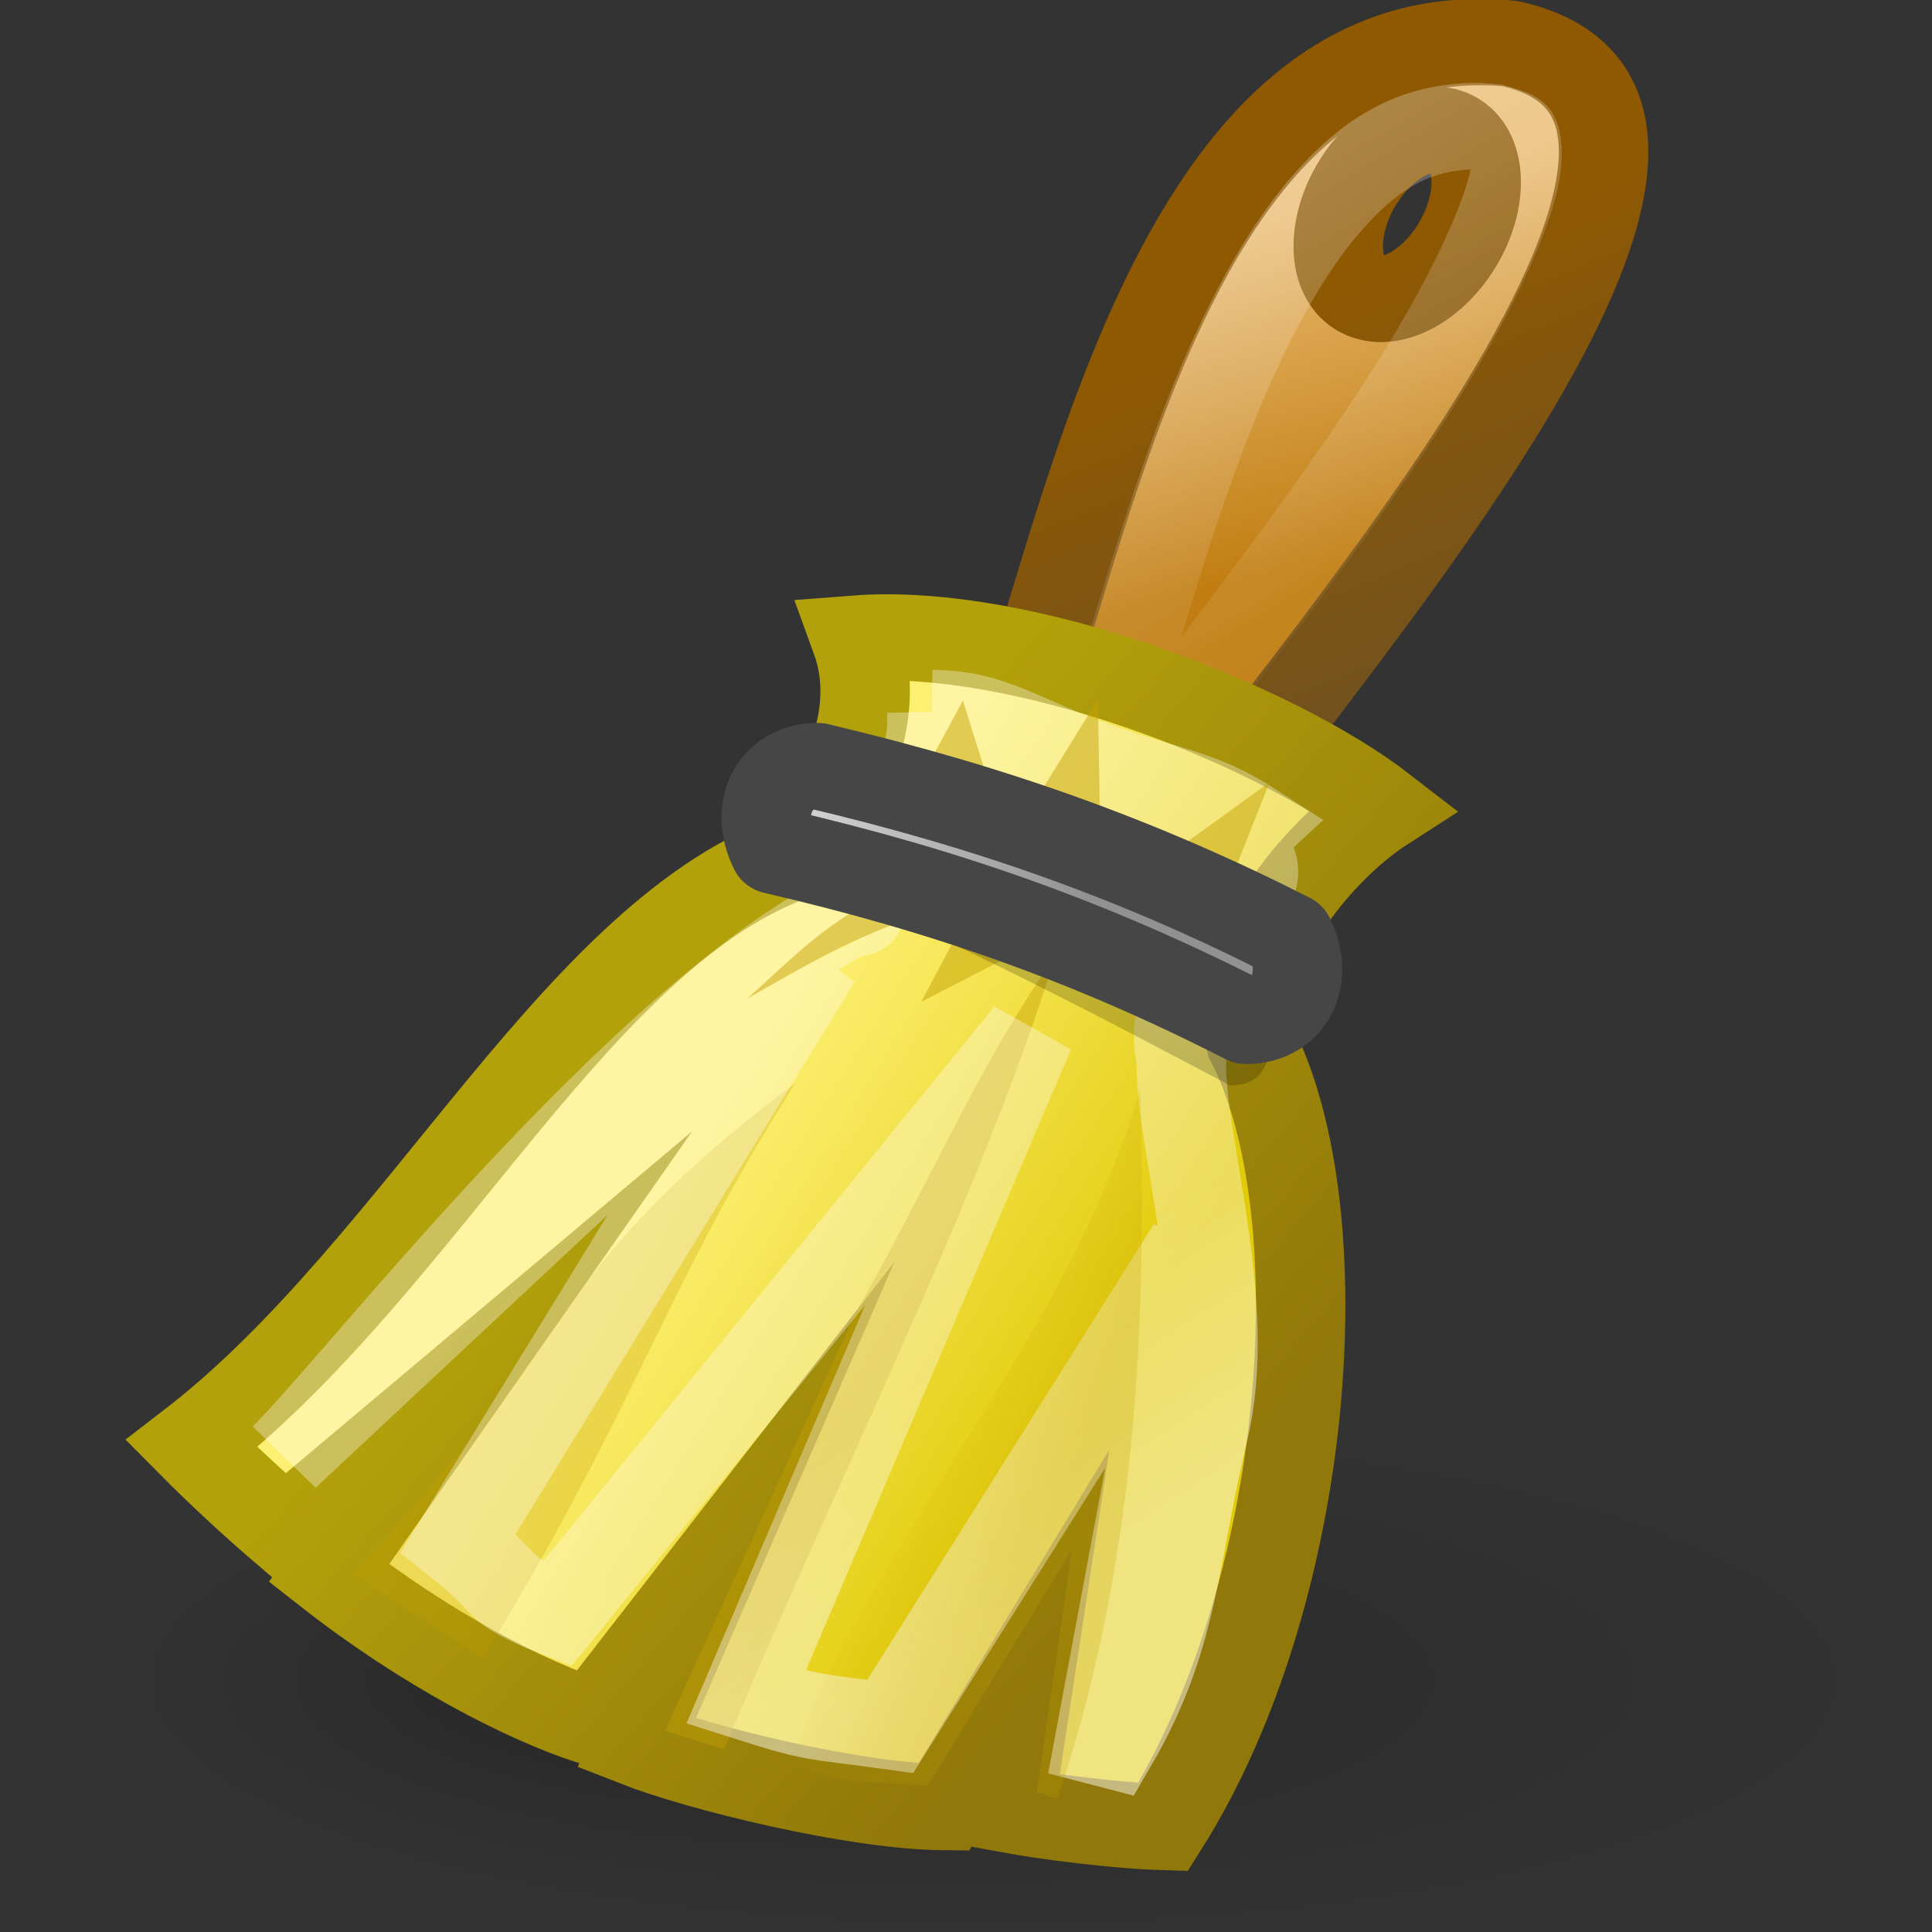 <?xml version="1.0" encoding="UTF-8" standalone="no"?>
<!-- Created with Inkscape (http://www.inkscape.org/) -->

<svg
   xmlns:dc="http://purl.org/dc/elements/1.1/"
   xmlns:cc="http://creativecommons.org/ns#"
   xmlns:rdf="http://www.w3.org/1999/02/22-rdf-syntax-ns#"
   xmlns:svg="http://www.w3.org/2000/svg"
   xmlns="http://www.w3.org/2000/svg"
   xmlns:xlink="http://www.w3.org/1999/xlink"
   xmlns:sodipodi="http://sodipodi.sourceforge.net/DTD/sodipodi-0.dtd"
   xmlns:inkscape="http://www.inkscape.org/namespaces/inkscape"
   width="22"
   height="22"
   id="svg2"
   sodipodi:version="0.32"
   inkscape:version="0.91 r13725"
   version="1.0"
   sodipodi:docname="edit-clear.svg"
   inkscape:output_extension="org.inkscape.output.svg.inkscape">
  <rect width="100%" height="100%" fill="#333333" stroke="none"/>
  <defs
     id="defs4">
    <linearGradient
       id="linearGradient6019"
       inkscape:collect="always">
      <stop
         id="stop6021"
         offset="0"
         style="stop-color:#000000;stop-opacity:1;" />
      <stop
         id="stop6023"
         offset="1"
         style="stop-color:#000000;stop-opacity:0;" />
    </linearGradient>
    <linearGradient
       id="linearGradient5996"
       inkscape:collect="always">
      <stop
         id="stop5998"
         offset="0"
         style="stop-color:#8f5902;stop-opacity:1;" />
      <stop
         id="stop6000"
         offset="1"
         style="stop-color:#73521e;stop-opacity:1" />
    </linearGradient>
    <linearGradient
       id="linearGradient5958"
       inkscape:collect="always">
      <stop
         id="stop5960"
         offset="0"
         style="stop-color:#c17d11;stop-opacity:1;" />
      <stop
         id="stop5962"
         offset="1"
         style="stop-color:#e9b96e;stop-opacity:1" />
    </linearGradient>
    <linearGradient
       id="linearGradient5984"
       inkscape:collect="always">
      <stop
         id="stop5986"
         offset="0"
         style="stop-color:#ffffff;stop-opacity:1;" />
      <stop
         id="stop5988"
         offset="1"
         style="stop-color:#ffffff;stop-opacity:0.134" />
    </linearGradient>
    <linearGradient
       id="linearGradient5987">
      <stop
         id="stop5989"
         offset="0"
         style="stop-color:#b3a10b;stop-opacity:1;" />
      <stop
         id="stop5991"
         offset="1"
         style="stop-color:#91780a;stop-opacity:1;" />
    </linearGradient>
    <linearGradient
       id="linearGradient5966"
       inkscape:collect="always">
      <stop
         id="stop5968"
         offset="0"
         style="stop-color:#fdef72;stop-opacity:1" />
      <stop
         id="stop5970"
         offset="1"
         style="stop-color:#e2cb0b;stop-opacity:1" />
    </linearGradient>
    <linearGradient
       inkscape:collect="always"
       id="linearGradient5981">
      <stop
         style="stop-color:#ffffff;stop-opacity:1;"
         offset="0"
         id="stop5983" />
      <stop
         style="stop-color:#ffffff;stop-opacity:0.694"
         offset="1"
         id="stop5985" />
    </linearGradient>
    <linearGradient
       id="linearGradient5999"
       inkscape:collect="always">
      <stop
         id="stop6001"
         offset="0"
         style="stop-color:#c4a000;stop-opacity:1;" />
      <stop
         id="stop6003"
         offset="1"
         style="stop-color:#c4a000;stop-opacity:0;" />
    </linearGradient>
    <linearGradient
       id="linearGradient5974-892"
       inkscape:collect="always">
      <stop
         id="stop2473"
         offset="0"
         style="stop-color:#919191;stop-opacity:1;" />
      <stop
         id="stop2475"
         offset="1"
         style="stop-color:#cecece;stop-opacity:1" />
    </linearGradient>
    <radialGradient
       inkscape:collect="always"
       xlink:href="#linearGradient6019"
       id="radialGradient2541"
       gradientUnits="userSpaceOnUse"
       gradientTransform="matrix(1,0,0,0.45,0,37.95)"
       cx="38"
       cy="69"
       fx="28.603"
       fy="69"
       r="20" />
    <linearGradient
       inkscape:collect="always"
       xlink:href="#linearGradient5958"
       id="linearGradient2543"
       gradientUnits="userSpaceOnUse"
       gradientTransform="matrix(0.525,0,0,0.528,-1.175,-0.779)"
       x1="28"
       y1="16"
       x2="26"
       y2="8" />
    <linearGradient
       inkscape:collect="always"
       xlink:href="#linearGradient5996"
       id="linearGradient2545"
       gradientUnits="userSpaceOnUse"
       gradientTransform="matrix(0.525,0,0,0.528,-1.175,-0.779)"
       x1="30.325"
       y1="9.241"
       x2="34"
       y2="18" />
    <linearGradient
       inkscape:collect="always"
       xlink:href="#linearGradient5984"
       id="linearGradient2547"
       gradientUnits="userSpaceOnUse"
       x1="28"
       y1="8"
       x2="33.447"
       y2="16.686" />
    <linearGradient
       inkscape:collect="always"
       xlink:href="#linearGradient5966"
       id="linearGradient2549"
       gradientUnits="userSpaceOnUse"
       gradientTransform="matrix(0.525,0,0,0.528,-1.175,-0.779)"
       x1="20.934"
       y1="25.061"
       x2="30.208"
       y2="30.743" />
    <linearGradient
       inkscape:collect="always"
       xlink:href="#linearGradient5987"
       id="linearGradient2551"
       gradientUnits="userSpaceOnUse"
       gradientTransform="matrix(0.525,0,0,0.528,-1.175,-0.779)"
       x1="17.032"
       y1="27.447"
       x2="29.494"
       y2="37.846" />
    <linearGradient
       inkscape:collect="always"
       xlink:href="#linearGradient5981"
       id="linearGradient2553"
       gradientUnits="userSpaceOnUse"
       gradientTransform="matrix(0.525,0,0,0.528,-1.175,-0.779)"
       x1="22.32"
       y1="41.956"
       x2="18.986"
       y2="37.029" />
    <linearGradient
       inkscape:collect="always"
       xlink:href="#linearGradient5999"
       id="linearGradient2555"
       gradientUnits="userSpaceOnUse"
       gradientTransform="matrix(0.525,0,0,0.528,-1.175,-0.779)"
       x1="27.355"
       y1="36.218"
       x2="23.489"
       y2="34.728" />
    <linearGradient
       inkscape:collect="always"
       xlink:href="#linearGradient5974-892"
       id="linearGradient2557"
       gradientUnits="userSpaceOnUse"
       gradientTransform="matrix(0.513,0,0,0.528,-0.847,-0.779)"
       x1="27.652"
       y1="23.146"
       x2="21.591"
       y2="20.619" />
  </defs>
  <sodipodi:namedview
     id="base"
     pagecolor="#ffffff"
     bordercolor="#666666"
     borderopacity="1.0"
     gridtolerance="10000"
     guidetolerance="10"
     objecttolerance="10"
     inkscape:pageopacity="0.0"
     inkscape:pageshadow="2"
     inkscape:zoom="10.375"
     inkscape:cx="11.035218"
     inkscape:cy="12"
     inkscape:document-units="px"
     inkscape:current-layer="layer1"
     showgrid="false"
     inkscape:window-width="942"
     inkscape:window-height="720"
     inkscape:window-x="338"
     inkscape:window-y="25"
     inkscape:window-maximized="0" />
  <g
     inkscape:label="Layer 1"
     inkscape:groupmode="layer"
     id="layer1"
     transform="translate(0,-2)">
    <g
       id="g2524"
       transform="matrix(0.952,0,0,0.917,-0.381,2.001)">
      <path
         sodipodi:type="arc"
         style="opacity:0.25;fill:url(#radialGradient2541);fill-opacity:1;stroke:none"
         id="path6017"
         sodipodi:cx="38"
         sodipodi:cy="69"
         sodipodi:rx="20"
         sodipodi:ry="9"
         d="m 58,69 c 0,4.971 -8.954,9 -20,9 -11.046,0 -20,-4.029 -20,-9 0,-4.971 8.954,-9 20,-9 11.046,0 20,4.029 20,9 z"
         transform="matrix(0.525,0,0,0.352,-7.475,-3.418)" />
      <path
         style="fill:url(#linearGradient2543);fill-opacity:1;fill-rule:evenodd;stroke:url(#linearGradient2545);stroke-width:1.07px;stroke-linecap:butt;stroke-linejoin:miter;stroke-opacity:1"
         d="M 18.037,0.523 C 13.73,0.579 13.103,9.097 11.868,10.632 l 2.1,0.759 C 15.35,9.083 22.24,1.413 18.463,0.54 18.316,0.523 18.176,0.521 18.037,0.523 z M 17.495,1.612 c 0.102,-0.01 0.193,0.003 0.279,0.049 0.343,0.186 0.38,0.789 0.082,1.336 -0.298,0.547 -0.822,0.845 -1.165,0.66 C 16.348,3.471 16.311,2.868 16.609,2.321 16.833,1.911 17.19,1.641 17.495,1.612 z"
         id="path5371"
         inkscape:connector-curvature="0" />
      <path
         sodipodi:type="inkscape:offset"
         inkscape:radius="-1.9757456"
         inkscape:original="M 36.59375 2.46875 C 28.390533 2.5744003 27.19695 18.716276 24.84375 21.625 L 28.84375 23.0625 C 31.475623 18.689953 44.599746 4.1545034 37.40625 2.5 C 37.12676 2.4690309 36.85837 2.4653419 36.59375 2.46875 z "
         style="opacity:0.267;fill:none;stroke:url(#linearGradient2547);stroke-width:2.033px;stroke-linecap:butt;stroke-linejoin:miter;stroke-opacity:1"
         id="path5992"
         d="m 36.625,4.438 c -1.404,0.018 -2.408,0.624 -3.469,1.906 -1.061,1.282 -2.011,3.244 -2.781,5.344 -0.77,2.1 -1.388,4.324 -1.969,6.281 -0.277,0.934 -0.502,1.786 -0.781,2.562 l 0.469,0.188 c 1.805,-2.666 4.739,-6.29 7.031,-10 C 36.422,8.619 37.357,6.615 37.531,5.5 37.618,4.943 37.521,4.693 37.5,4.656 37.482,4.624 37.387,4.567 37.031,4.469 36.906,4.461 36.791,4.435 36.625,4.438 z"
         transform="matrix(0.525,0,0,0.528,-1.175,-0.779)" />
      <path
         style="fill:url(#linearGradient2549);fill-opacity:1;fill-rule:evenodd;stroke:url(#linearGradient2551);stroke-width:1.07;stroke-linecap:butt;stroke-linejoin:miter;stroke-miterlimit:20;stroke-opacity:1;stroke-dasharray:none"
         d="m 10.637,7.928 c 0.372,1.057 -0.284,1.972 -0.525,2.638 -2.726,0.816 -4.613,5.121 -7.42,7.363 0.351,0.368 0.762,0.762 1.12,1.08 l 2.133,-1.863 -1.61,2.388 c 1.16,0.945 2.365,1.587 3.153,1.85 l 1.444,-1.929 -0.919,2.193 c 0.762,0.311 2.617,0.782 3.675,0.792 l 1.052,-1.795 -0.269,1.828 c 0.436,0.084 1.28,0.197 1.842,0.214 1.765,-2.902 2.1,-7.635 1.05,-9.746 -0.262,-1.055 0.787,-2.375 1.575,-2.902 C 15.625,8.983 12.63,7.767 10.637,7.928 z"
         id="path5367"
         sodipodi:nodetypes="cccccccccccccccc"
         inkscape:connector-curvature="0" />
      <path
         style="opacity:0.267;fill:#c4a000;fill-rule:evenodd;stroke:none"
         d="M 4.6,19.537 C 7.129,16.893 6.944,15.735 9.911,13.454 8.345,16.002 8.091,17.327 6.175,20.592 l -1.575,-1.055 z"
         id="path5975"
         sodipodi:nodetypes="cccc"
         inkscape:connector-curvature="0" />
      <path
         style="opacity:0.416;fill:#c4a000;fill-rule:evenodd;stroke:none"
         d="m 8.354,21.491 2.282,-5.193 c 0.874,-1.575 1.501,-3.15 2.378,-4.405 -0.841,2.859 -2.568,6.397 -3.954,9.828 L 8.354,21.491 z"
         id="path5979"
         sodipodi:nodetypes="ccccc"
         inkscape:connector-curvature="0" />
      <path
         style="opacity:0.478;fill:none;stroke:url(#linearGradient2553);stroke-width:1.07px;stroke-linecap:butt;stroke-linejoin:miter;stroke-opacity:1"
         d="m 11.547,8.851 c 0.051,1.011 -0.803,1.467 -0.958,1.896 -0.055,0.15 0.278,0.669 -0.011,0.588 -2.545,1.338 -5.921,5.891 -6.775,6.754 L 10.16,11.922 5.881,19.16 c 0.667,0.542 0.394,0.559 1.184,0.878 L 12.716,12.827 9.325,21.072 c 0.838,0.277 0.755,0.227 1.724,0.365 l 3.609,-5.958 -1.107,6.153 0.148,0.04 c 0.752,-1.338 0.727,-2.293 1.098,-3.904 0.368,-1.597 -0.292,-3.597 -0.266,-4.609 -0.182,-0.732 0.429,-1.535 0.799,-2.131 0.224,-0.36 -0.231,-0.504 0.049,-0.773 C 14.764,9.841 14.443,9.841 13.507,9.501 12.582,9.165 12.286,8.861 11.547,8.851 z"
         id="path6014"
         sodipodi:nodetypes="cscccccccccccscscsc"
         inkscape:connector-curvature="0" />
      <path
         style="opacity:0.247;fill:url(#linearGradient2555);fill-opacity:1;fill-rule:evenodd;stroke:none"
         d="m 9.834,21.911 c 1.143,-3.035 3.358,-5.313 4.209,-8.409 0.027,1.932 0.131,5.384 -0.993,8.821 -0.168,9.37e-4 -0.091,-0.058 -0.247,-0.063 l 0.42,-3.021 -1.723,2.931 c -1.15,-0.082 -0.68,0.017 -1.667,-0.26 z"
         id="path5977"
         sodipodi:nodetypes="ccccccc"
         inkscape:connector-curvature="0" />
      <path
         style="opacity:0.482;fill:#c4a000;fill-rule:evenodd;stroke:none"
         d="m 10.902,11.152 c -0.657,0.325 -1.083,0.806 -1.566,1.248 0.644,-0.374 1.249,-0.765 2.1,-1.049 l -0.534,-0.198 z"
         id="path5995"
         sodipodi:nodetypes="cccc"
         inkscape:connector-curvature="0" />
      <path
         style="opacity:0.482;fill:#c4a000;fill-rule:evenodd;stroke:none"
         d="m 11.955,11.39 -0.534,1.049 1.565,-0.838 -1.031,-0.211 z"
         id="path5997"
         sodipodi:nodetypes="cccc"
         inkscape:connector-curvature="0" />
      <path
         style="opacity:0.482;fill:#c4a000;fill-rule:evenodd;stroke:none"
         d="M 11.918,8.699 11.448,9.599 12.27,9.864 11.918,8.699 z"
         id="path6007"
         sodipodi:nodetypes="cccc"
         inkscape:connector-curvature="0" />
      <path
         style="opacity:0.482;fill:#c4a000;fill-rule:evenodd;stroke:none"
         d="m 15.585,9.714 -1.292,0.969 0.822,0.265 0.47,-1.234 z"
         id="path6009"
         sodipodi:nodetypes="cccc"
         inkscape:connector-curvature="0" />
      <path
         style="opacity:0.482;fill:#c4a000;fill-rule:evenodd;stroke:none"
         d="m 13.532,8.687 -0.795,1.332 0.822,0.265 -0.027,-1.597 z"
         id="path6011"
         sodipodi:nodetypes="cccc"
         inkscape:connector-curvature="0" />
      <path
         style="opacity:0.2;fill:#000000;fill-opacity:1;fill-rule:evenodd;stroke:none"
         d="m 9.833,10.843 c -0.298,-1.565 4.9,1.136 5.794,1.58 -0.003,0.569 0,1.055 -0.513,1.055 -1.348,-0.735 -3.431,-1.902 -5.281,-2.636 z"
         id="path6013"
         sodipodi:nodetypes="cccc"
         inkscape:connector-curvature="0" />
      <path
         style="fill:url(#linearGradient2557);fill-opacity:1;fill-rule:evenodd;stroke:#464646;stroke-width:1.07px;stroke-linecap:butt;stroke-linejoin:round;stroke-opacity:1"
         d="m 9.666,10.566 c -0.256,-0.528 0,-1.055 0.513,-1.055 2.095,0.515 3.846,1.164 5.641,2.111 0.256,0.528 0,1.055 -0.513,1.055 -1.855,-0.984 -3.605,-1.623 -5.641,-2.111 z"
         id="path5373"
         sodipodi:nodetypes="ccccc"
         inkscape:connector-curvature="0" />
    </g>
  </g>
</svg>
